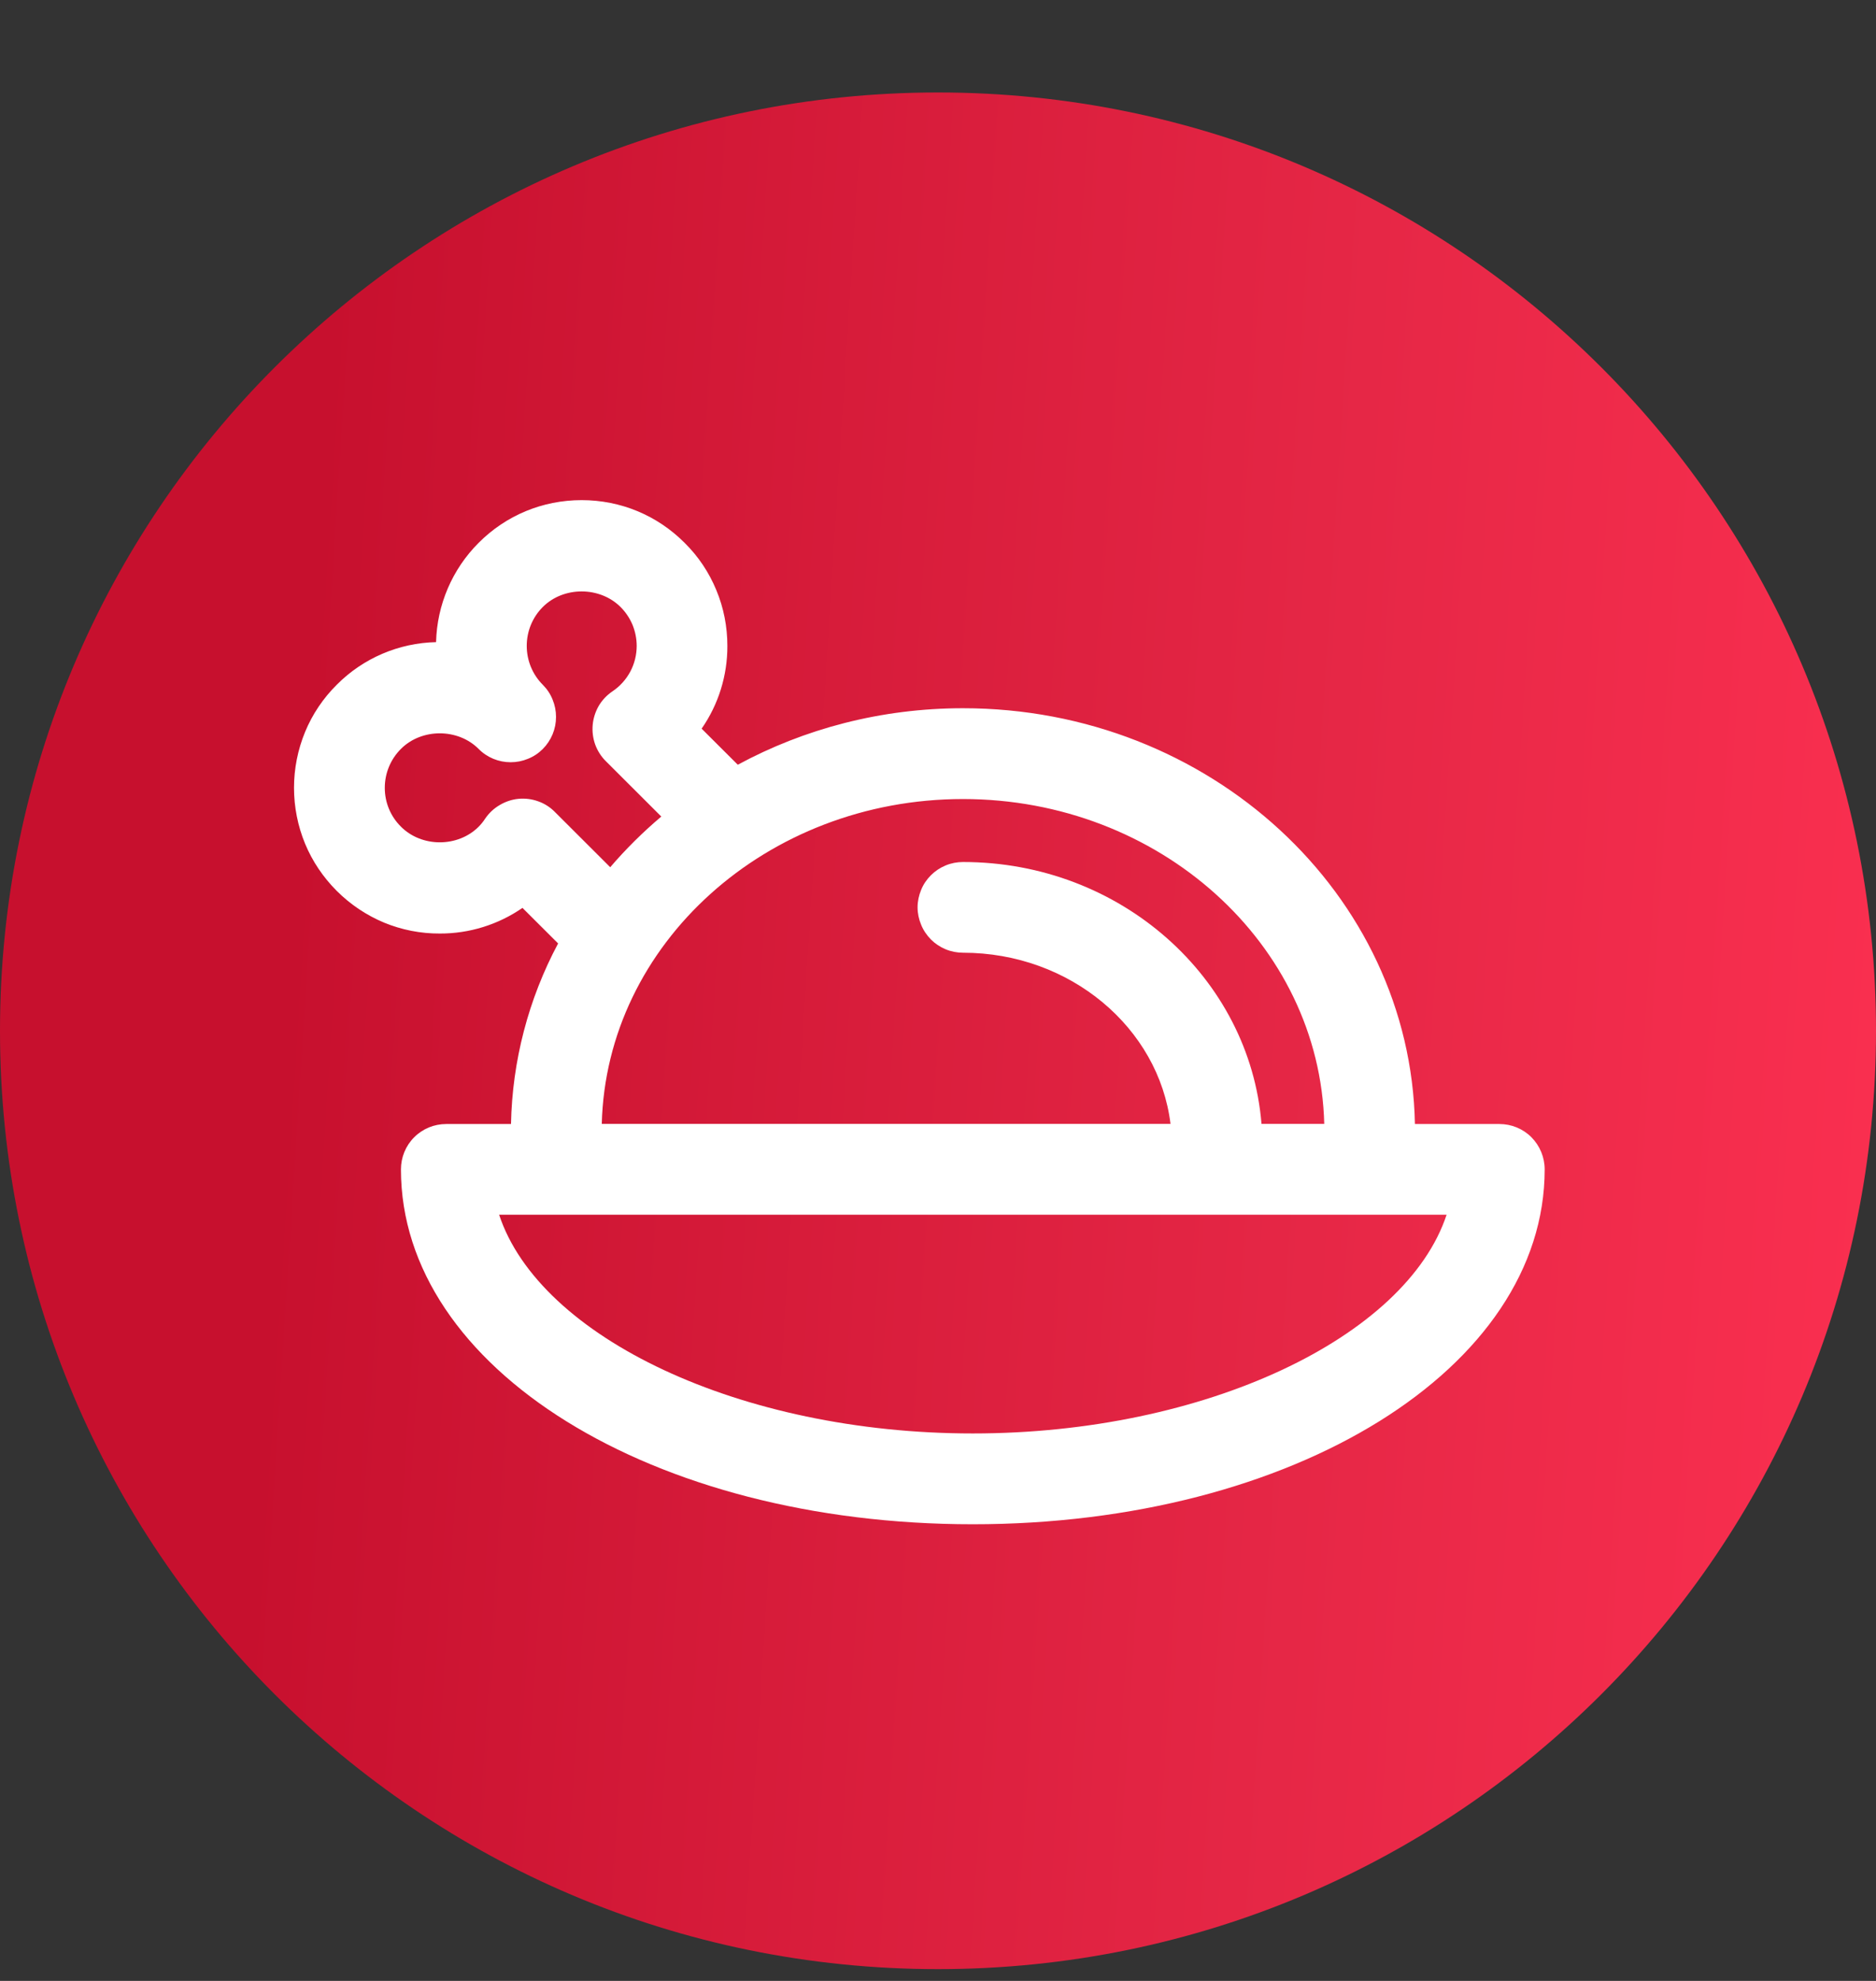 <svg width="18" height="19" viewBox="0 0 18 19" fill="none" xmlns="http://www.w3.org/2000/svg">
<rect x="0" y="0" width="18" height="19" fill="#333333" stroke="none"/>
<path d="M9 18.887C13.971 18.887 18 14.858 18 9.887C18 4.917 13.971 0.887 9 0.887C4.029 0.887 0 4.917 0 9.887C0 14.858 4.029 18.887 9 18.887Z" fill="url(#paint0_linear_90_3139)"/>
<g clip-path="url(#clip0_90_3139)">
<path d="M14.386 10.781H13.576C13.534 8.575 11.606 6.793 9.24 6.793C8.453 6.793 7.715 6.991 7.079 7.335L6.732 6.989C6.894 6.756 6.98 6.479 6.979 6.195C6.979 6.012 6.944 5.83 6.873 5.66C6.803 5.49 6.7 5.336 6.569 5.207C6.305 4.942 5.954 4.797 5.581 4.797C5.207 4.797 4.856 4.942 4.592 5.207C4.339 5.46 4.193 5.801 4.184 6.159C3.826 6.167 3.484 6.313 3.231 6.568C3.101 6.697 2.997 6.851 2.927 7.021C2.857 7.191 2.821 7.373 2.821 7.556C2.821 7.74 2.857 7.922 2.927 8.092C2.997 8.261 3.101 8.415 3.231 8.545C3.361 8.675 3.515 8.778 3.684 8.849C3.854 8.919 4.036 8.955 4.22 8.954C4.503 8.955 4.78 8.869 5.013 8.708L5.355 9.049C5.07 9.583 4.915 10.176 4.903 10.781H4.282C4.166 10.781 4.056 10.826 3.974 10.908C3.892 10.99 3.847 11.101 3.847 11.216C3.847 13.125 6.257 14.62 9.334 14.62C12.411 14.62 14.821 13.125 14.821 11.216C14.821 11.101 14.775 10.99 14.694 10.908C14.612 10.826 14.502 10.781 14.386 10.781ZM9.24 7.664C11.125 7.664 12.663 9.055 12.706 10.78H12.104C11.99 9.377 10.751 8.268 9.24 8.268C9.183 8.268 9.126 8.279 9.073 8.301C9.02 8.323 8.972 8.355 8.932 8.395C8.892 8.435 8.859 8.483 8.838 8.536C8.816 8.589 8.804 8.646 8.804 8.703C8.804 8.76 8.816 8.817 8.838 8.869C8.859 8.922 8.892 8.97 8.932 9.011C8.972 9.051 9.02 9.083 9.073 9.105C9.126 9.127 9.183 9.138 9.24 9.138C10.268 9.138 11.118 9.858 11.231 10.78H5.774C5.817 9.055 7.354 7.664 9.24 7.664ZM5.324 7.788C5.279 7.742 5.224 7.707 5.164 7.686C5.103 7.664 5.039 7.656 4.975 7.662C4.911 7.668 4.849 7.689 4.794 7.722C4.739 7.754 4.691 7.799 4.655 7.852C4.637 7.88 4.616 7.906 4.592 7.93C4.393 8.129 4.046 8.129 3.847 7.929C3.747 7.83 3.692 7.697 3.692 7.557C3.692 7.416 3.747 7.283 3.847 7.183C4.046 6.984 4.393 6.984 4.592 7.183C4.632 7.224 4.68 7.256 4.733 7.278C4.786 7.3 4.842 7.311 4.9 7.311C4.957 7.311 5.013 7.3 5.066 7.278C5.119 7.257 5.167 7.225 5.208 7.184C5.248 7.144 5.28 7.096 5.302 7.043C5.324 6.99 5.335 6.934 5.335 6.876C5.335 6.819 5.324 6.763 5.302 6.71C5.281 6.657 5.249 6.609 5.208 6.568C5.109 6.469 5.054 6.335 5.054 6.195C5.054 6.055 5.109 5.921 5.208 5.822C5.407 5.623 5.754 5.623 5.954 5.822C6.003 5.871 6.042 5.929 6.069 5.993C6.095 6.057 6.109 6.126 6.109 6.195C6.109 6.281 6.088 6.366 6.047 6.443C6.006 6.519 5.947 6.584 5.875 6.632C5.822 6.668 5.778 6.715 5.745 6.77C5.713 6.826 5.693 6.887 5.687 6.951C5.681 7.015 5.689 7.079 5.71 7.139C5.732 7.2 5.767 7.255 5.812 7.3L6.345 7.832C6.169 7.981 6.005 8.143 5.855 8.318L5.324 7.788ZM9.334 13.749C7.101 13.749 5.177 12.826 4.789 11.651H13.88C13.491 12.826 11.567 13.749 9.334 13.749Z" fill="white"/>
</g>
<defs>
<linearGradient id="paint0_linear_90_3139" x1="2.693" y1="9.887" x2="19.467" y2="10.961" gradientUnits="userSpaceOnUse">
<stop stop-color="#C7102E"/>
<stop offset="0.595" stop-color="#E62746"/>
<stop offset="1" stop-color="#FF3152"/>
</linearGradient>
<clipPath id="clip0_90_3139">
<rect width="12" height="12" fill="white" transform="translate(2.821 3.708)"/>
</clipPath>
</defs>
</svg>
